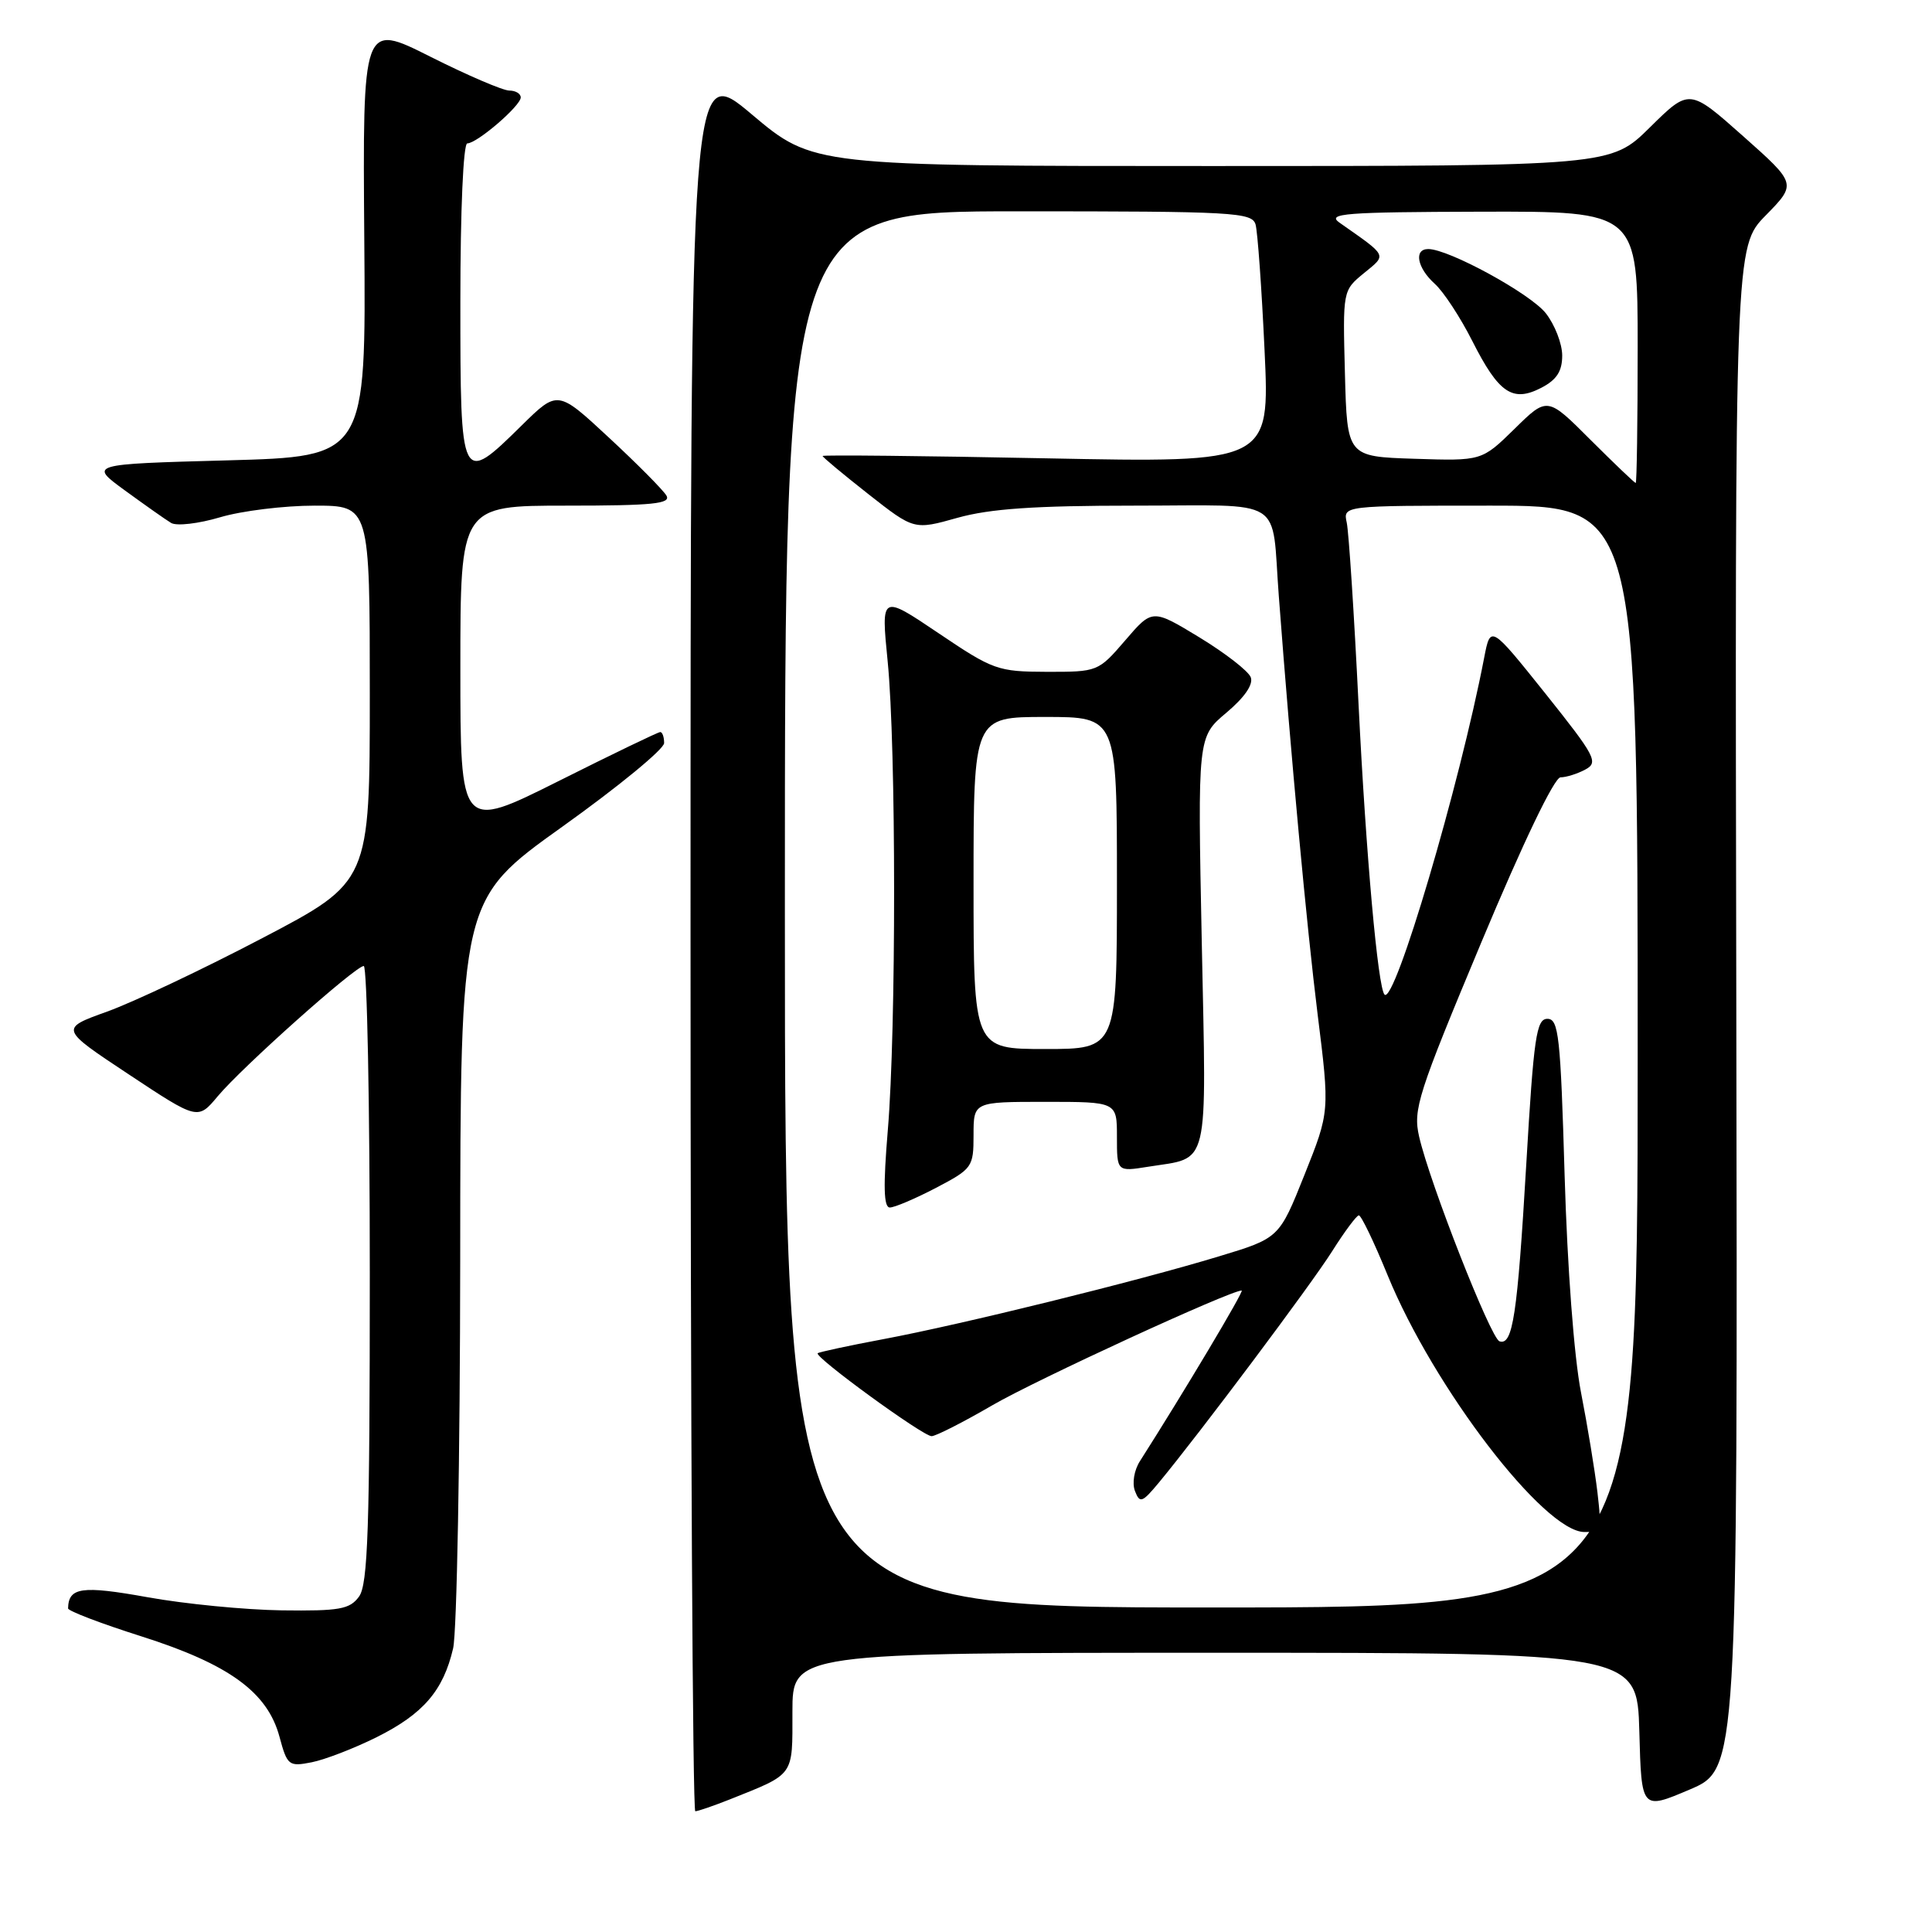 <?xml version="1.0" encoding="UTF-8" standalone="no"?>
<!DOCTYPE svg PUBLIC "-//W3C//DTD SVG 1.1//EN" "http://www.w3.org/Graphics/SVG/1.1/DTD/svg11.dtd" >
<svg xmlns="http://www.w3.org/2000/svg" xmlns:xlink="http://www.w3.org/1999/xlink" version="1.1" viewBox="0 0 256 256">
 <g >
 <path fill="currentColor"
d=" M 96.63 238.46 C 105.36 234.97 105.00 235.47 105.00 226.83 C 105.00 219.00 105.00 219.00 160.97 219.00 C 216.93 219.00 216.93 219.00 217.22 229.42 C 217.50 239.84 217.50 239.84 223.88 237.13 C 230.25 234.42 230.25 234.42 230.07 133.56 C 229.88 32.70 229.88 32.70 233.98 28.53 C 238.07 24.35 238.07 24.35 230.96 18.03 C 223.85 11.72 223.85 11.72 218.64 16.86 C 213.44 22.00 213.44 22.00 160.59 22.00 C 107.74 22.00 107.74 22.00 99.62 15.16 C 91.50 8.32 91.50 8.32 91.50 124.16 C 91.50 187.87 91.78 240.00 92.13 240.00 C 92.47 240.00 94.50 239.30 96.63 238.46 Z  M 49.90 230.19 C 56.08 227.11 58.74 224.02 60.04 218.42 C 60.54 216.27 60.96 193.06 60.98 166.85 C 61.00 119.20 61.00 119.20 74.50 109.55 C 81.92 104.25 88.00 99.26 88.00 98.46 C 88.00 97.66 87.77 97.00 87.49 97.00 C 87.20 97.00 81.13 99.93 73.99 103.51 C 61.00 110.01 61.00 110.01 61.00 88.51 C 61.00 67.00 61.00 67.00 75.05 67.00 C 86.52 67.00 88.95 66.75 88.30 65.66 C 87.86 64.92 84.44 61.47 80.70 58.00 C 73.90 51.68 73.90 51.68 69.16 56.34 C 61.05 64.33 61.00 64.24 61.00 40.00 C 61.00 27.83 61.39 19.00 61.92 19.00 C 63.21 19.00 69.00 14.02 69.00 12.91 C 69.00 12.41 68.32 12.00 67.48 12.00 C 66.64 12.00 61.93 9.98 57.00 7.50 C 48.05 3.00 48.05 3.00 48.27 31.75 C 48.50 60.50 48.50 60.50 30.13 61.00 C 11.77 61.50 11.77 61.50 16.57 65.00 C 19.21 66.92 21.95 68.86 22.67 69.29 C 23.39 69.73 26.31 69.39 29.17 68.54 C 32.03 67.69 37.66 67.00 41.68 67.00 C 49.00 67.00 49.00 67.00 49.00 91.93 C 49.00 116.85 49.00 116.85 34.75 124.31 C 26.91 128.42 17.67 132.79 14.20 134.04 C 7.91 136.30 7.91 136.30 17.06 142.36 C 26.21 148.42 26.21 148.42 28.85 145.26 C 32.09 141.39 47.10 128.00 48.20 128.00 C 48.64 128.00 49.00 146.36 49.00 168.81 C 49.00 202.56 48.75 209.95 47.57 211.56 C 46.34 213.24 44.99 213.48 37.32 213.38 C 32.47 213.31 24.47 212.53 19.55 211.64 C 10.83 210.07 9.08 210.32 9.02 213.12 C 9.01 213.46 13.39 215.13 18.75 216.83 C 30.35 220.52 35.44 224.22 37.03 230.12 C 38.06 233.95 38.26 234.11 41.31 233.51 C 43.06 233.16 46.93 231.67 49.90 230.19 Z  M 104.00 120.50 C 104.00 28.00 104.00 28.00 134.93 28.00 C 163.53 28.00 165.90 28.13 166.37 29.75 C 166.64 30.71 167.18 38.21 167.56 46.41 C 168.26 61.32 168.26 61.32 138.63 60.73 C 122.33 60.40 109.00 60.27 109.00 60.42 C 109.00 60.58 111.73 62.85 115.06 65.47 C 121.12 70.23 121.12 70.23 126.88 68.61 C 131.18 67.41 137.08 67.00 150.30 67.00 C 170.63 67.00 168.43 65.63 169.45 79.00 C 171.05 100.24 173.16 122.88 174.59 134.39 C 176.20 147.29 176.20 147.29 172.85 155.67 C 169.50 164.06 169.50 164.06 161.50 166.48 C 150.66 169.77 127.38 175.51 117.07 177.44 C 112.43 178.31 108.51 179.16 108.35 179.31 C 107.87 179.80 122.34 190.34 123.45 190.30 C 124.03 190.28 127.65 188.44 131.50 186.20 C 137.34 182.81 163.00 171.00 164.53 171.00 C 164.91 171.00 156.84 184.52 151.04 193.62 C 150.28 194.81 149.99 196.54 150.39 197.57 C 151.03 199.23 151.34 199.12 153.55 196.46 C 158.95 189.94 173.73 170.22 176.52 165.79 C 178.16 163.19 179.75 161.06 180.05 161.04 C 180.36 161.02 182.07 164.58 183.86 168.96 C 189.95 183.86 204.62 203.00 209.95 203.00 C 212.17 203.00 212.25 202.76 211.67 197.75 C 211.33 194.86 210.35 188.90 209.49 184.50 C 208.57 179.79 207.68 167.97 207.32 155.75 C 206.78 137.26 206.53 135.00 205.04 135.00 C 203.58 135.00 203.23 137.37 202.24 154.25 C 201.06 174.32 200.45 178.32 198.69 177.73 C 197.53 177.34 189.46 156.80 188.04 150.60 C 187.22 147.01 187.86 145.01 196.29 124.85 C 201.81 111.65 205.96 103.00 206.78 103.00 C 207.52 103.00 209.00 102.54 210.06 101.97 C 211.84 101.02 211.42 100.23 204.75 91.87 C 197.50 82.81 197.50 82.81 196.66 87.15 C 193.40 104.09 184.81 133.14 183.46 131.79 C 182.58 130.91 181.00 113.28 180.02 93.42 C 179.43 81.36 178.72 70.49 178.45 69.25 C 177.96 67.00 177.96 67.00 197.48 67.00 C 217.00 67.00 217.00 67.00 217.00 140.00 C 217.00 213.00 217.00 213.00 160.50 213.00 C 104.00 213.00 104.00 213.00 104.00 120.50 Z  M 124.02 157.40 C 128.84 154.87 129.00 154.65 129.00 150.40 C 129.00 146.00 129.00 146.00 138.50 146.00 C 148.00 146.00 148.00 146.00 148.00 150.63 C 148.00 155.26 148.00 155.26 152.13 154.60 C 160.37 153.28 159.86 155.41 159.24 124.84 C 158.69 97.64 158.69 97.64 162.50 94.44 C 164.91 92.41 166.10 90.69 165.73 89.74 C 165.41 88.91 162.35 86.54 158.92 84.45 C 152.69 80.67 152.69 80.67 149.10 84.85 C 145.53 89.00 145.45 89.03 138.70 89.02 C 132.20 89.00 131.59 88.78 124.33 83.88 C 116.74 78.77 116.74 78.77 117.62 87.63 C 118.75 98.98 118.76 136.42 117.64 149.75 C 117.02 157.19 117.09 160.00 117.91 160.00 C 118.53 160.00 121.28 158.83 124.02 157.40 Z  M 210.75 58.28 C 205.03 52.55 205.03 52.55 200.69 56.82 C 196.34 61.08 196.34 61.08 187.42 60.79 C 178.50 60.50 178.50 60.50 178.21 49.50 C 177.92 38.52 177.92 38.50 180.71 36.21 C 183.79 33.69 183.95 34.04 177.50 29.51 C 175.75 28.28 178.14 28.10 196.25 28.05 C 217.00 28.00 217.00 28.00 217.00 46.00 C 217.00 55.90 216.88 64.00 216.74 64.00 C 216.60 64.00 213.90 61.42 210.75 58.28 Z  M 207.00 47.11 C 207.00 45.55 206.02 43.03 204.83 41.51 C 202.79 38.91 191.97 33.00 189.25 33.00 C 187.31 33.00 187.77 35.49 190.11 37.60 C 191.27 38.64 193.51 42.06 195.09 45.19 C 198.59 52.11 200.42 53.35 204.22 51.39 C 206.27 50.33 207.00 49.20 207.00 47.11 Z  M 129.00 117.00 C 129.00 95.00 129.00 95.00 138.50 95.00 C 148.00 95.00 148.00 95.00 148.00 117.00 C 148.00 139.00 148.00 139.00 138.50 139.00 C 129.00 139.00 129.00 139.00 129.00 117.00 Z "/>
</g>
</svg>